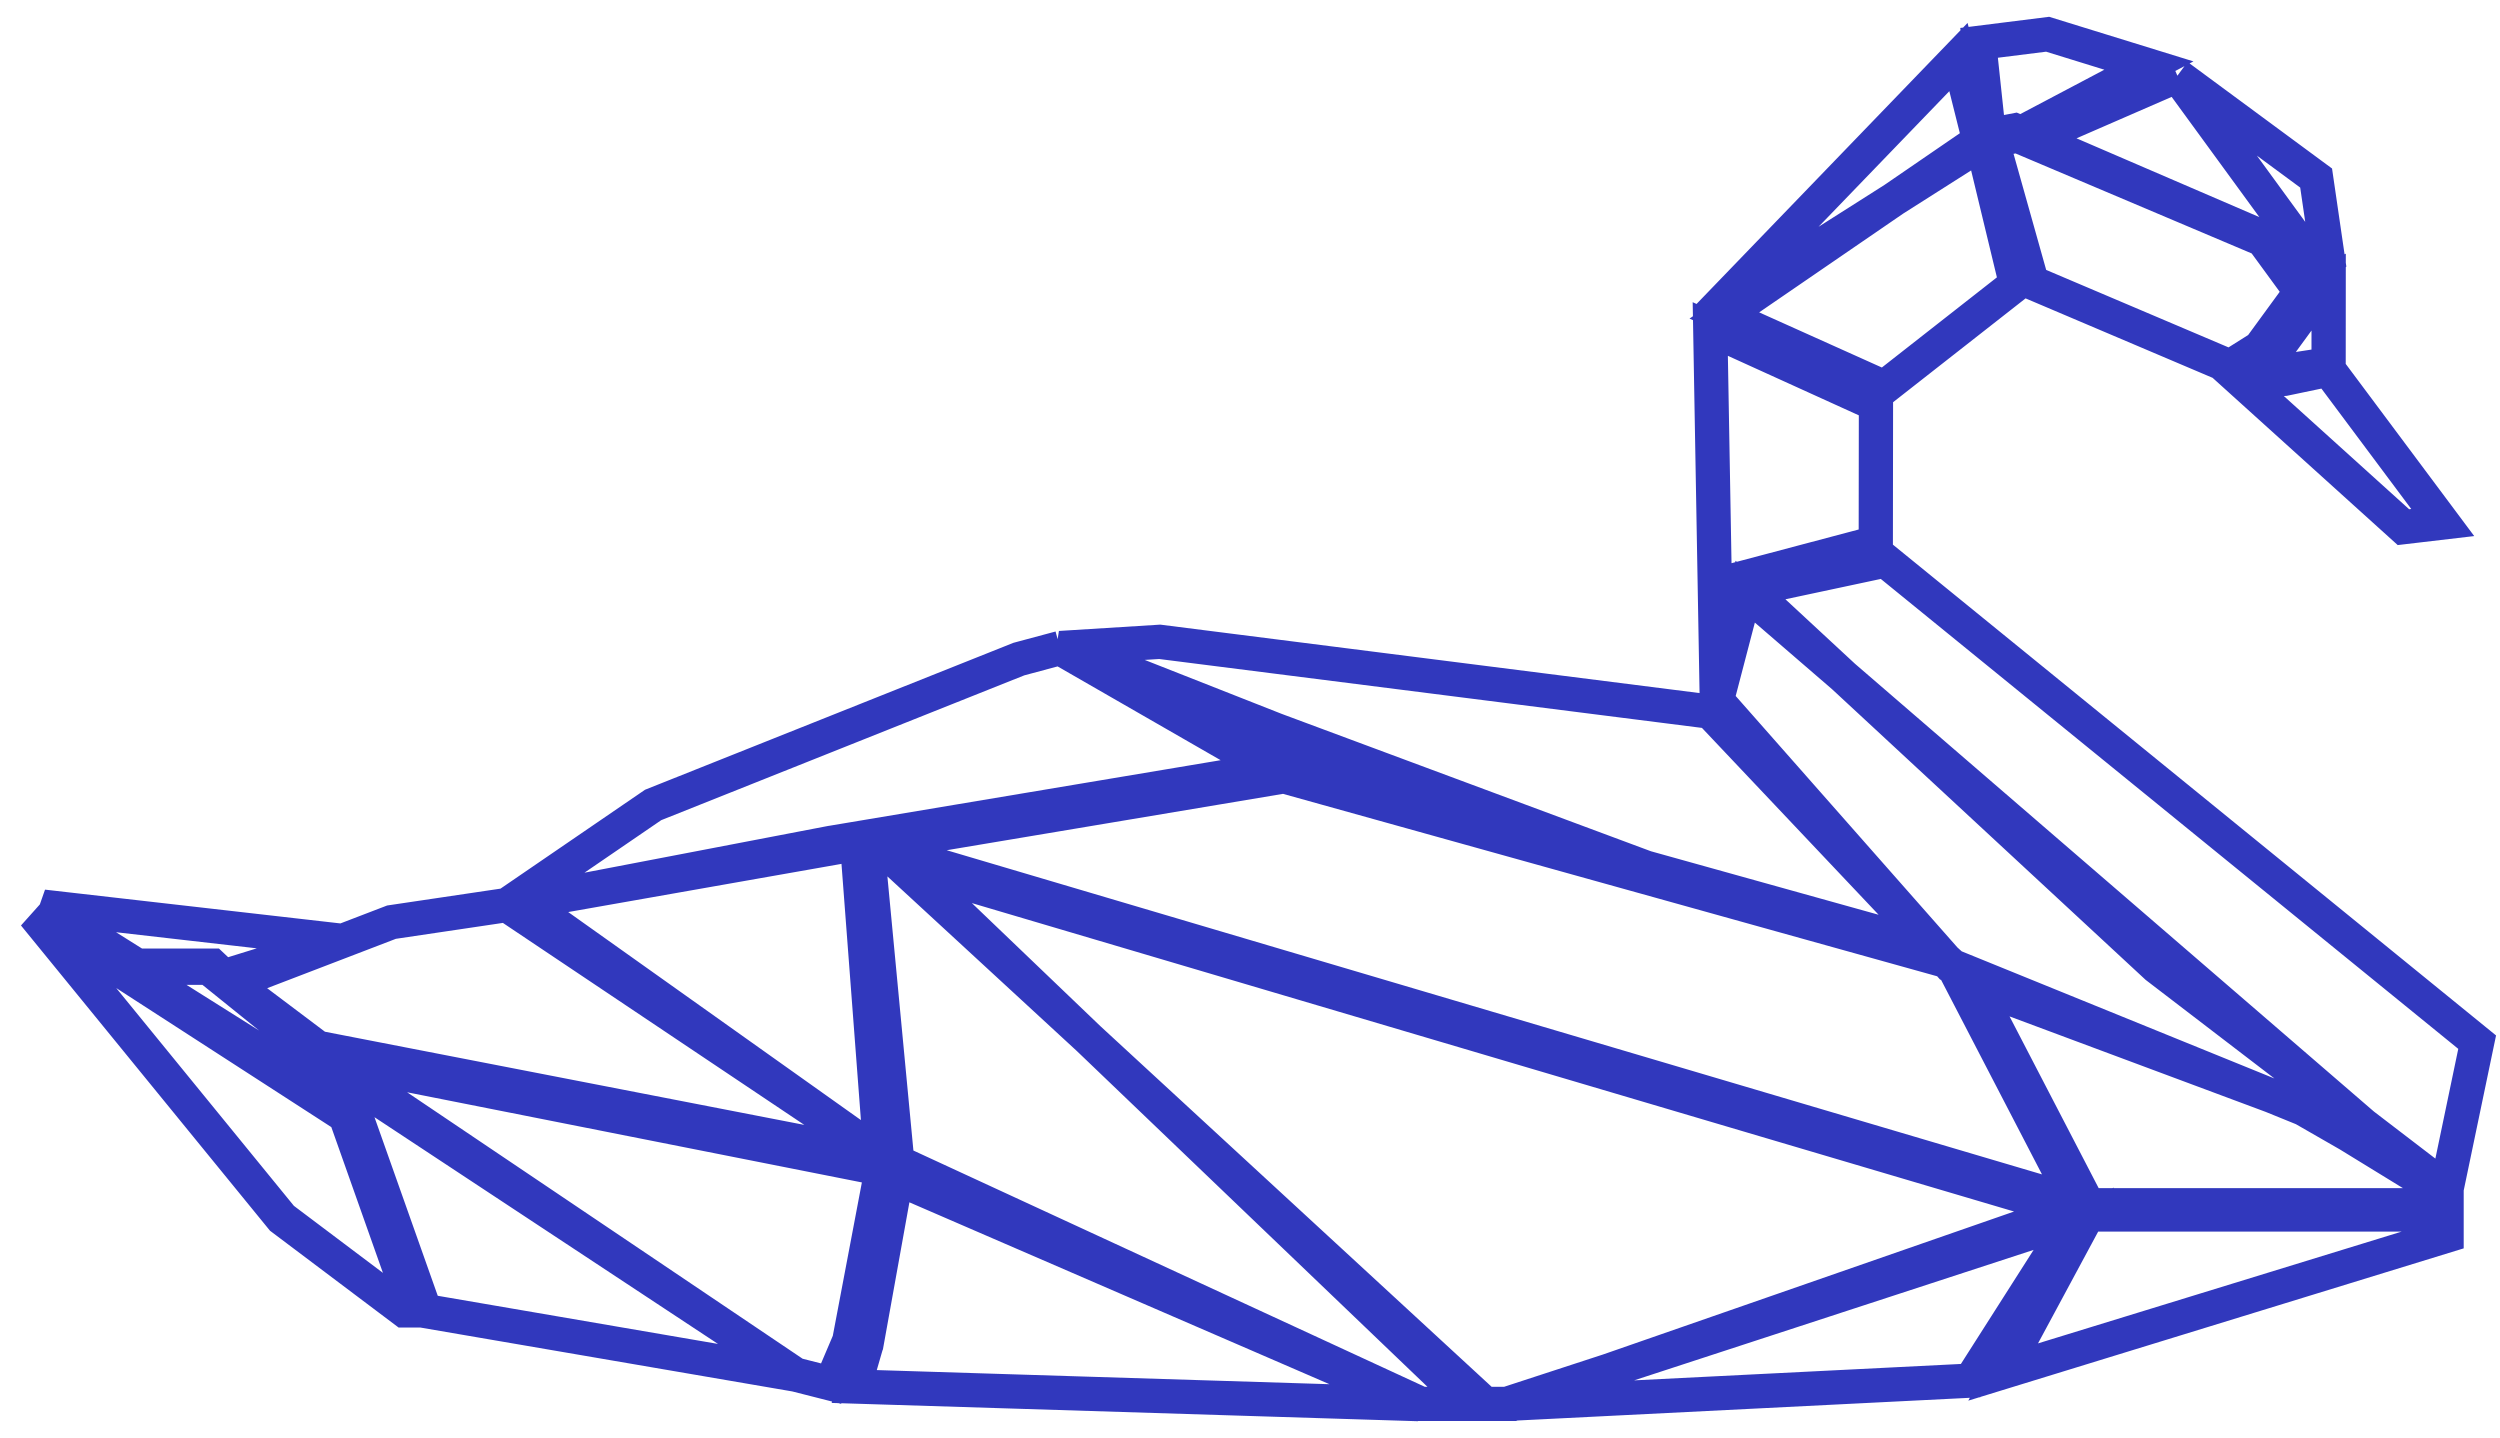 <svg width="73" height="42" viewBox="0 0 73 42" fill="none" xmlns="http://www.w3.org/2000/svg">
<path d="M50.131 20.454L56.945 28.182L67.261 32.376L70.847 34.436L50.961 17.277L50.131 20.454ZM50.131 20.454L50.72 17.066L50.694 17.127L50.838 16.889L54.773 15.846L54.778 11.806L49.94 9.607L50.131 20.454ZM67.769 7.953L67.989 7.652L67.631 5.199L63.58 2.211M67.769 7.953L63.58 2.211M67.769 7.953L67.273 8.633L66.243 7.067L66.204 7.05L59.239 4.101L63.58 2.211M14.802 26.426L24.242 24.615L24.244 24.615L37.102 22.46L30.952 18.923M14.802 26.426L19.071 23.505L29.752 19.245L30.952 18.923M14.802 26.426L11.432 26.927L6.779 28.712L9.28 30.595L25.583 33.764L25.429 33.547L14.802 26.426ZM30.952 18.923L37.556 21.553L48.061 25.335L56.456 27.676L49.937 20.781L33.864 18.741L30.952 18.923ZM59.332 8.248L58.122 3.943L58.832 3.807L65.999 6.895L67.187 8.52L65.993 10.155L65.118 10.706L59.332 8.248ZM50.351 9.212L57.852 4.068L58.871 8.294L55.021 11.311L50.351 9.212ZM37.174 22.271L31.077 18.882L37.239 21.309L37.24 21.31L37.241 21.31L47.968 25.301L37.174 22.271ZM9.771 30.965L25.741 34.131V34.181L24.799 39.152L24.267 40.402L23.229 40.138L9.843 31.12L9.771 30.965ZM26.201 33.929L25.314 24.584L25.666 24.499L25.524 24.905L26.528 25.29L42.926 40.994H41.494L26.201 33.929ZM25.718 33.731L15.328 26.347L25.028 24.637L25.718 33.731ZM26.174 34.398L41.421 41L24.943 40.486L25.294 39.272L25.299 39.26L26.174 34.398ZM9.613 31.301L10.053 32.248L3.972 28.421L4.057 28.259H6.089L9.46 30.977L9.56 31.265L9.598 31.291L9.613 31.301ZM67.997 8.217L67.995 10.637L65.212 11.062L66.224 10.528L66.247 10.514L66.263 10.492L67.883 8.274L67.997 8.217ZM70.18 15.393L65.476 11.143L66.706 11.062L67.995 10.792L71.328 15.258L70.18 15.393ZM62.748 1.914L58.848 3.973L58.094 4.115L57.789 1.251L59.791 1L62.748 1.914ZM57.187 1.666L57.824 4.215L49.834 9.29L57.187 1.666ZM60.977 35.193L57.637 28.757L67.347 32.377L71.44 34.889V35.193H60.977ZM60.611 35.105L25.904 24.833L26.002 24.595L37.491 22.669L47.969 25.591L47.974 25.592L56.858 28.07L57.054 28.248L60.611 35.105ZM60.968 35.463H71.44V36.083L58.492 40.063L60.968 35.463ZM57.541 40.314L44.001 40.994L60.554 35.588L57.541 40.314ZM26.244 25.217L60.443 35.338L44.182 40.994H43.36L26.244 25.217ZM62.976 28.23L51.088 17.211L55.049 16.366L72.333 30.431L71.44 34.711L62.976 28.23ZM9.921 27.465L6.532 28.514L6.195 28.197H4.003L1.258 26.474L9.921 27.465ZM10.089 32.584L12.1 38.264H11.806L8.233 35.574L1 26.708L10.089 32.584ZM10.26 32.214L10.256 32.202L9.65 31.175L23.231 40.139L12.409 38.28L10.26 32.214Z" stroke="#3138BD"/>
</svg>
